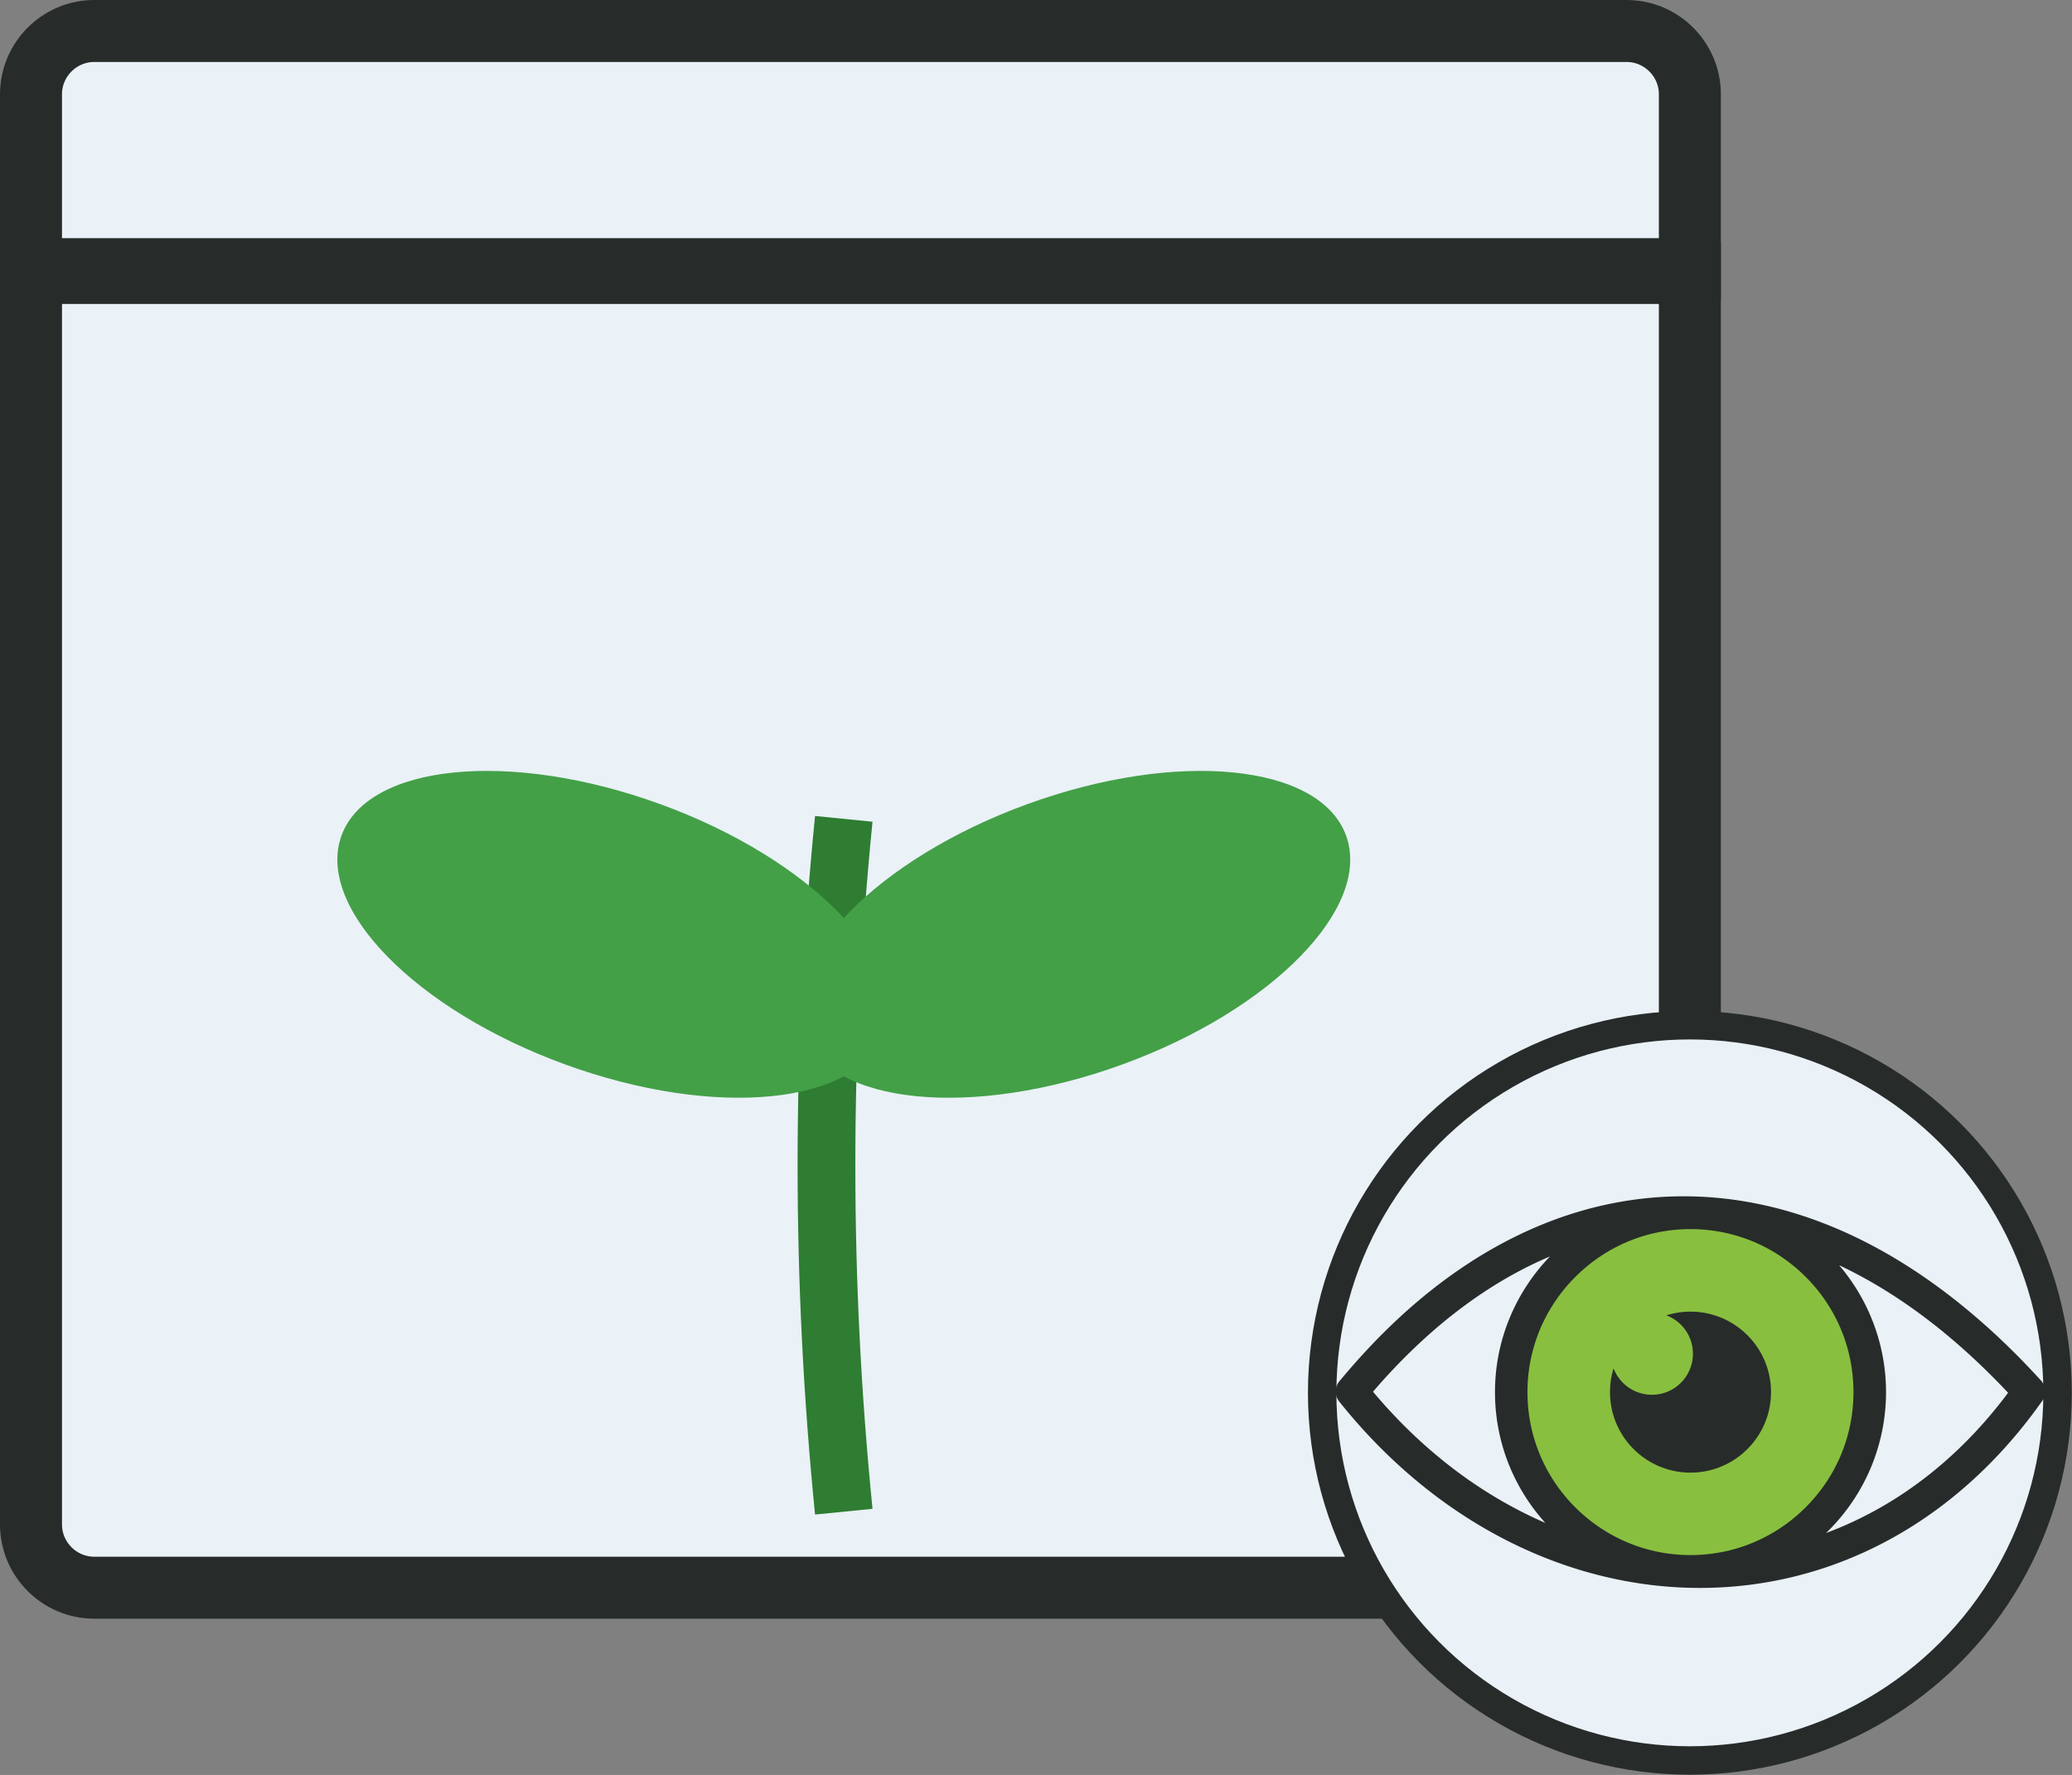 <?xml version="1.0" encoding="UTF-8" standalone="no"?>
<svg
   id="_Слой_2"
   data-name="Слой 2"
   viewBox="0 0 48.8 41.81"
   version="1.1"
   sodipodi:docname="flowers_scanned.svg"
   inkscape:version="1.3 (0e150ed6c4, 2023-07-21)"
   xmlns:inkscape="http://www.inkscape.org/namespaces/inkscape"
   xmlns:sodipodi="http://sodipodi.sourceforge.net/DTD/sodipodi-0.dtd"
   xmlns="http://www.w3.org/2000/svg"
   xmlns:svg="http://www.w3.org/2000/svg">
  <rect x="0" y="0" width="48.8" height="41.81" fill="#808080" stroke="none"/>
  <sodipodi:namedview
     id="namedview6"
     pagecolor="#505050"
     bordercolor="#eeeeee"
     borderopacity="1"
     inkscape:showpageshadow="0"
     inkscape:pageopacity="0"
     inkscape:pagecheckerboard="0"
     inkscape:deskcolor="#505050"
     inkscape:zoom="10.071324"
     inkscape:cx="5.8582169"
     inkscape:cy="29.34073"
     inkscape:window-width="2560"
     inkscape:window-height="1387"
     inkscape:window-x="-8"
     inkscape:window-y="-8"
     inkscape:window-maximized="1"
     inkscape:current-layer="byteReceived" />
  <defs
     id="defs1">
    <style
       id="style1">&#10;      .cls-1 {&#10;        fill: #272c2a;&#10;        stroke-width: .15px;&#10;      }&#10;&#10;      .cls-1, .cls-2, .cls-3 {&#10;        stroke: #272c2a;&#10;      }&#10;&#10;      .cls-1, .cls-3, .cls-4 {&#10;        stroke-miterlimit: 10;&#10;      }&#10;&#10;      .cls-2 {&#10;        stroke-width: 2.62px;&#10;      }&#10;&#10;      .cls-2, .cls-5 {&#10;        fill: none;&#10;        stroke-linecap: round;&#10;        stroke-linejoin: round;&#10;      }&#10;&#10;      .cls-5 {&#10;        stroke-width: 2.02px;&#10;      }&#10;&#10;      .cls-5, .cls-4 {&#10;        stroke: #fff;&#10;      }&#10;&#10;      .cls-3 {&#10;        fill: #eaf1f7;&#10;        stroke-width: 1.46px;&#10;      }&#10;&#10;      .cls-4 {&#10;        fill: #9bc765;&#10;        stroke-width: .67px;&#10;      }&#10;    </style>
  </defs>
  <g
     id="byteReceived">
    <path
       class="cls-3"
       d="m.74,6.43h39.06v29.48c0,.82-.67,1.49-1.49,1.49H2.22c-.82,0-1.49-.67-1.49-1.49V6.43h0Z"
       id="path1" />
    <circle
       class="cls-4"
       cx="39.8"
       cy="32.81"
       r="8.66"
       id="circle6"
       style="stroke:#272c2a;stroke-opacity:1;fill:#eaf1f7;fill-opacity:1" />
    <circle
       class="cls-4"
       cx="39.786"
       cy="32.875"
       r="4.114"
       id="circle6-6"
       style="fill:#89bf3f;fill-opacity:1;stroke:#272c2a;stroke-width:0.318px;stroke-miterlimit:10;stroke-opacity:1" />
    <path
       class="cls-3"
       d="m2.22.73h36.09c.82,0,1.49.67,1.49,1.49v4.12H.73V2.22c0-.82.67-1.49,1.49-1.49Z"
       id="path6" />
    <path
       fill-rule="nonzero"
       d="m 31.562,32.518 c 0.474,-0.572 0.964,-1.088 1.467,-1.547 1.964,-1.788 4.168,-2.742 6.444,-2.789 2.272,-0.048 4.603,0.809 6.826,2.642 0.602,0.496 1.195,1.062 1.772,1.697 0.125,0.137 0.131,0.34 0.025,0.483 -0.644,0.911 -1.37,1.678 -2.153,2.303 -1.748,1.396 -3.785,2.086 -5.849,2.098 -2.058,0.013 -4.14,-0.649 -5.987,-1.953 -0.924,-0.653 -1.79,-1.466 -2.565,-2.437 -0.119,-0.15 -0.107,-0.362 0.02,-0.498 z m 8.253,-1.621 c 1.047,0 1.896,0.849 1.896,1.896 0,1.047 -0.849,1.896 -1.896,1.896 -1.047,0 -1.896,-0.849 -1.896,-1.896 0,-0.195 0.029,-0.383 0.084,-0.56 0.139,0.364 0.491,0.622 0.903,0.622 0.534,0 0.966,-0.433 0.966,-0.966 0,-0.415 -0.26,-0.768 -0.627,-0.905 0.18,-0.056 0.371,-0.087 0.569,-0.087 z m 3.5,-1.094 a 4.617,4.617 0 0 1 0.754,1.23 c 0.226,0.544 0.351,1.139 0.351,1.76 0,0.621 -0.125,1.216 -0.35,1.761 a 4.618,4.618 0 0 1 -0.999,1.495 l -0.063,0.062 c 0.862,-0.321 1.69,-0.786 2.46,-1.401 0.657,-0.524 1.272,-1.158 1.827,-1.902 -0.49,-0.52 -0.984,-0.985 -1.481,-1.395 -0.823,-0.679 -1.659,-1.214 -2.499,-1.61 z m -6.922,6.067 C 36.045,35.485 35.762,35.04 35.56,34.555 A 4.586,4.586 0 0 1 35.21,32.794 c 0,-0.62 0.124,-1.215 0.35,-1.758 0.224,-0.539 0.547,-1.027 0.945,-1.439 -1.028,0.435 -2.023,1.085 -2.962,1.94 -0.415,0.378 -0.817,0.793 -1.206,1.246 0.677,0.806 1.421,1.49 2.209,2.047 0.594,0.419 1.213,0.767 1.847,1.042 z m 4.889,-6.627 c -0.45,-0.186 -0.946,-0.29 -1.467,-0.29 -0.52,0 -1.016,0.103 -1.466,0.29 -0.468,0.194 -0.892,0.481 -1.248,0.837 -0.355,0.355 -0.641,0.778 -0.836,1.247 -0.186,0.45 -0.29,0.946 -0.29,1.465 0,0.521 0.103,1.017 0.29,1.468 a 3.84,3.84 0 0 0 0.835,1.246 c 0.354,0.354 0.778,0.64 1.248,0.835 0.45,0.187 0.946,0.29 1.466,0.29 0.521,0 1.017,-0.103 1.467,-0.29 0.469,-0.194 0.892,-0.48 1.247,-0.835 0.355,-0.355 0.641,-0.778 0.835,-1.245 0.187,-0.452 0.29,-0.948 0.29,-1.469 0,-0.521 -0.103,-1.016 -0.29,-1.467 -0.194,-0.469 -0.479,-0.892 -0.835,-1.247 -0.354,-0.354 -0.778,-0.641 -1.247,-0.836 z"
       id="path1-3"
       style="fill:#272c2a;fill-opacity:1;stroke-width:0.033" />
    <g
       id="g2"
       transform="matrix(0.272,0,0,0.272,-4.607,-10.631)">
      <!-- Стебель -->
      <path
         d="m 90,110 c -2,20 -2,40 0,60"
         stroke="#2e7d32"
         stroke-width="5"
         fill="none"
         id="path1-2" />
      <!-- Большой лист вправо -->
      <ellipse
         cx="110"
         cy="120"
         rx="25"
         ry="12"
         fill="#43a047"
         transform="rotate(-20,110,120)"
         id="ellipse1" />
      <!-- Большой лист влево -->
      <ellipse
         cx="70"
         cy="120"
         rx="25"
         ry="12"
         fill="#43a047"
         transform="rotate(20,70,120)"
         id="ellipse2" />
    </g>
  </g>
</svg>
